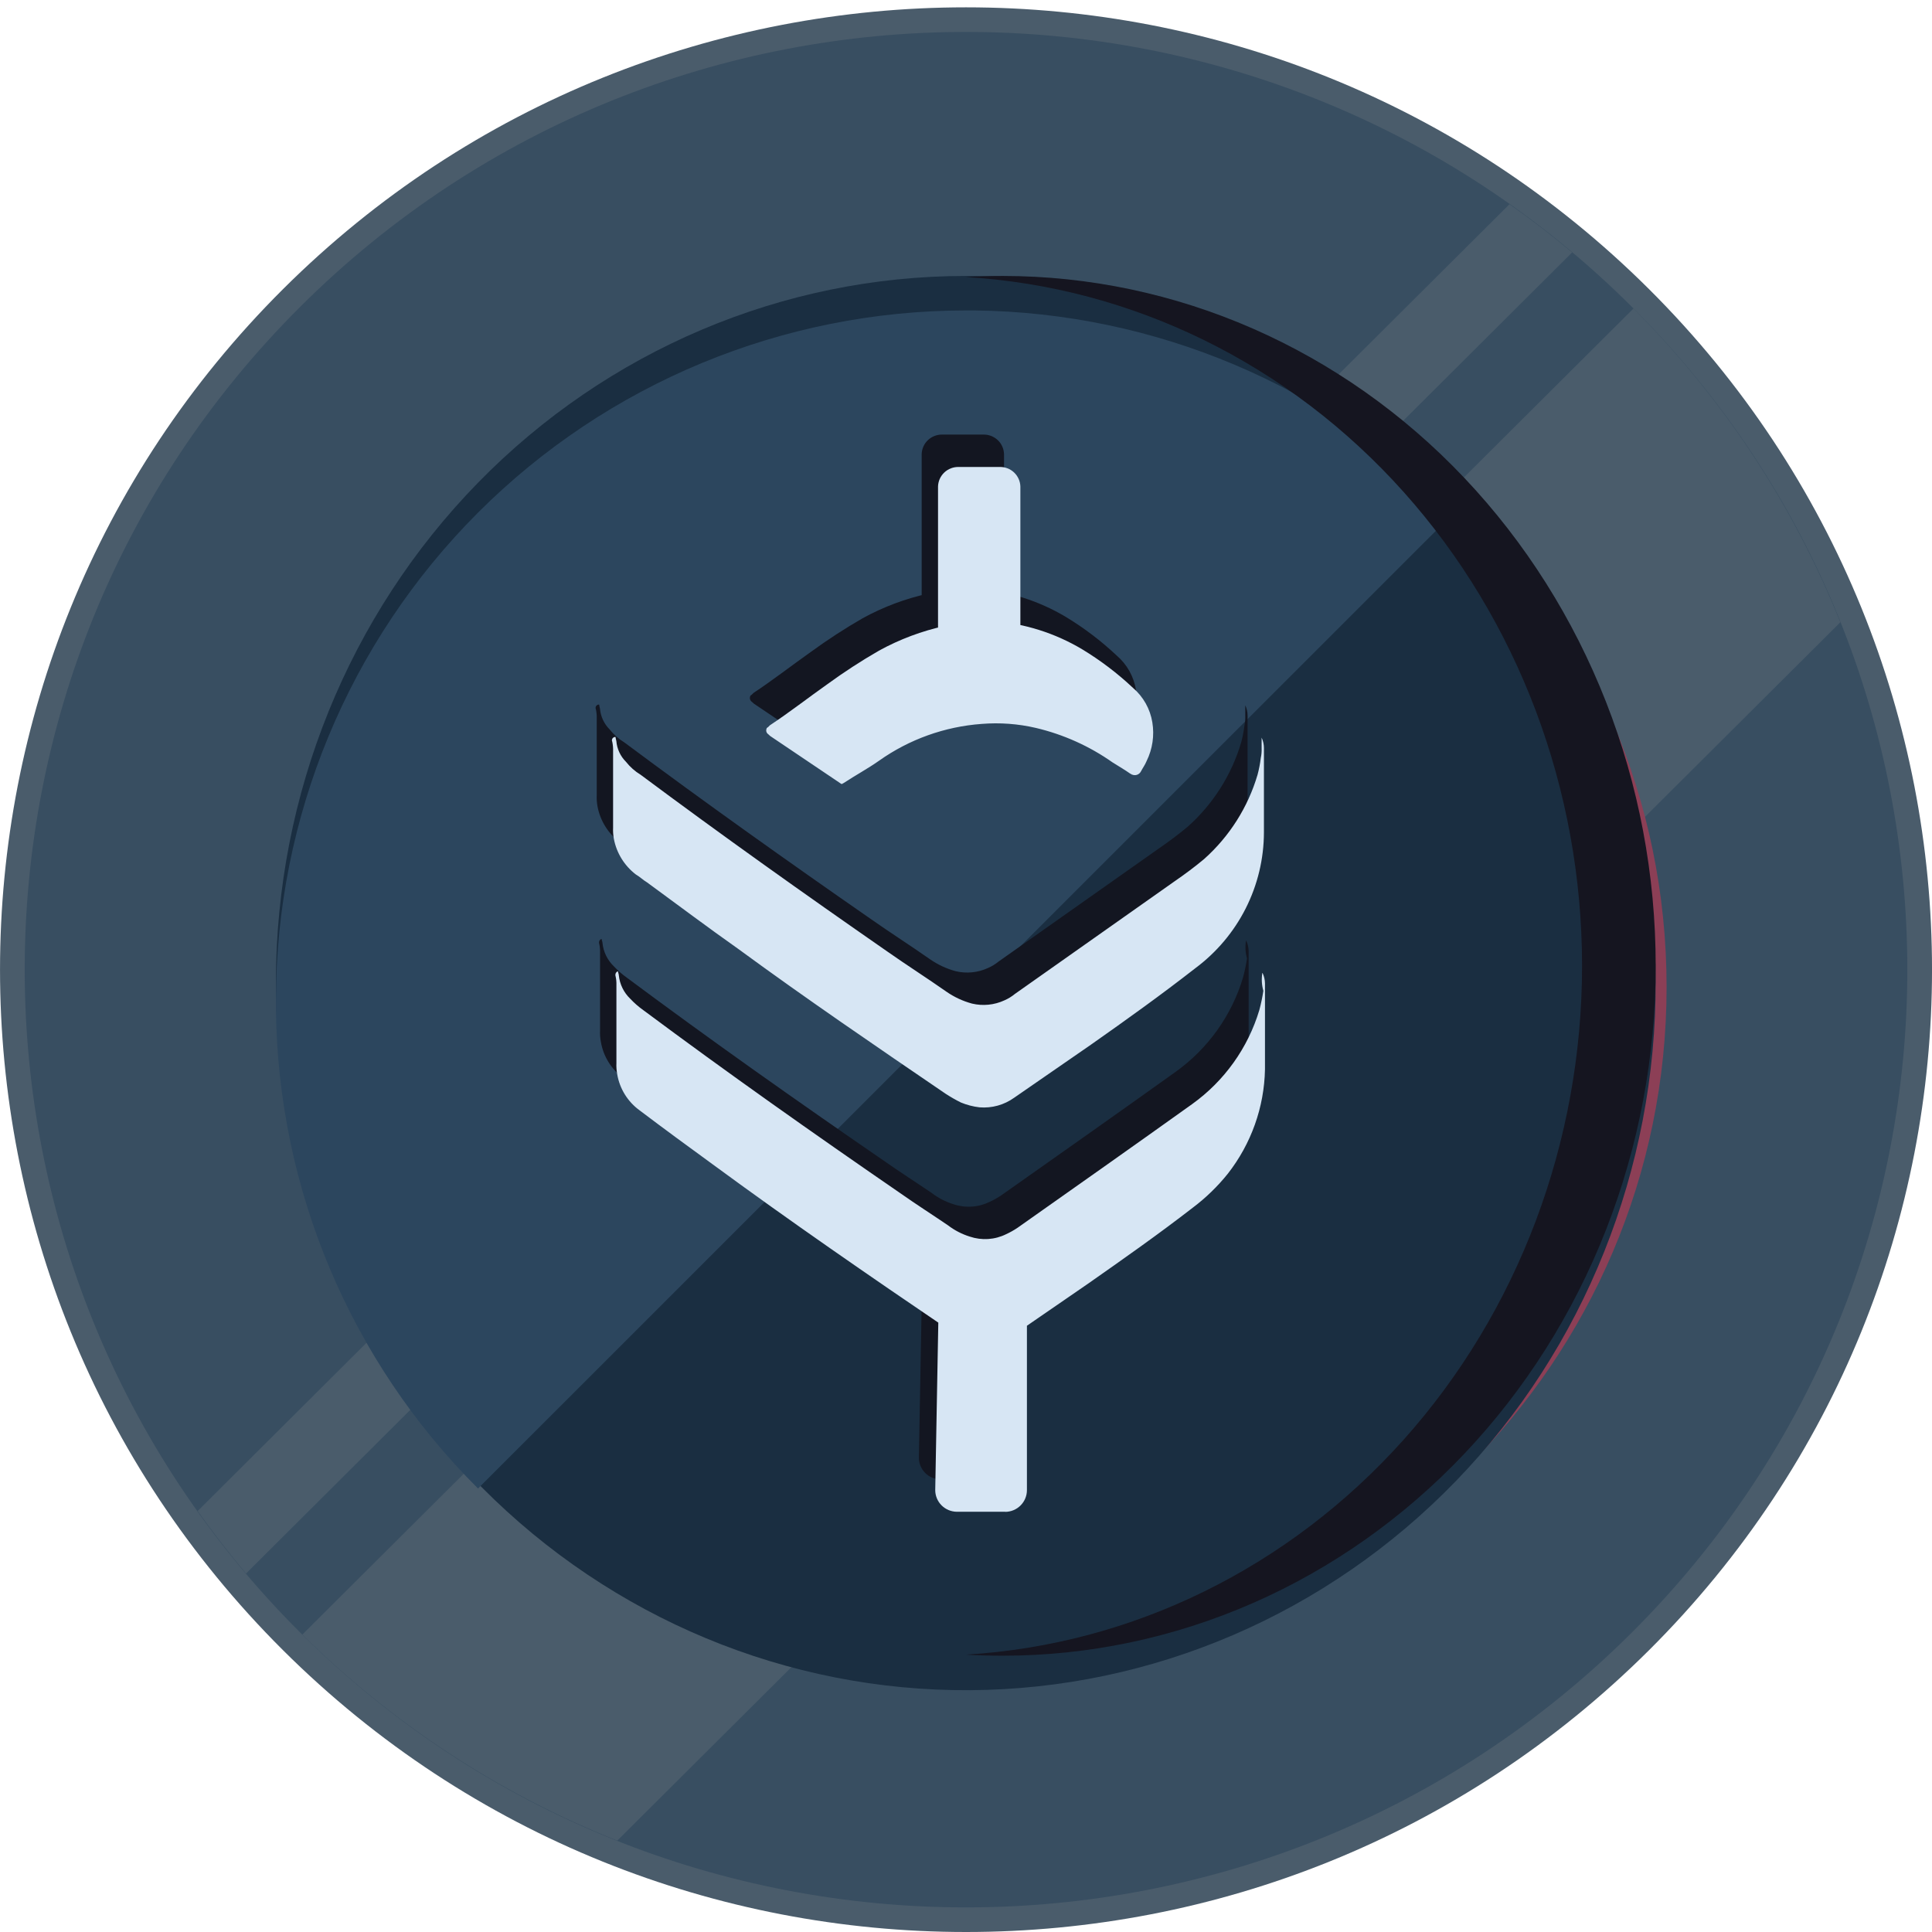 <svg width="144" height="144" viewBox="0 0 144 144" fill="none" xmlns="http://www.w3.org/2000/svg">
<g clip-path="url(#clip0_7259_1307)">
<path d="M122.913 122.992C151.031 94.981 151.031 49.566 122.913 21.555C94.795 -6.456 49.207 -6.456 21.09 21.555C-7.028 49.566 -7.028 94.981 21.09 122.992C49.207 151.003 94.795 151.003 122.913 122.992Z" fill="#4A5C6B"/>
<path d="M121.612 121.695C149.011 94.4 149.011 50.147 121.612 22.852C94.213 -4.443 49.79 -4.443 22.391 22.852C-5.008 50.147 -5.008 94.4 22.391 121.695C49.79 148.99 94.213 148.99 121.612 121.695Z" fill="#384E61"/>
<path d="M121.749 22.994L22.534 121.831C29.241 128.474 37.225 133.698 46.009 137.19L137.168 46.38C133.661 37.63 128.417 29.675 121.749 22.994Z" fill="#4A5C6B"/>
<path d="M112.507 15.221L14.731 112.623C15.871 114.225 17.073 115.777 18.338 117.281L117.179 18.814C115.675 17.551 114.118 16.353 112.507 15.221Z" fill="#4A5C6B"/>
<g style="mix-blend-mode:soft-light">
<path d="M73.381 124.214C101.458 124.214 124.218 101.539 124.218 73.57C124.218 45.6 101.458 22.926 73.381 22.926C45.304 22.926 22.544 45.6 22.544 73.57C22.544 101.539 45.304 124.214 73.381 124.214Z" fill="#8C3F56"/>
</g>
<path d="M107.948 108.084C127.801 88.306 127.801 56.24 107.948 36.463C88.095 16.685 55.907 16.685 36.054 36.463C16.201 56.24 16.201 88.306 36.054 108.084C55.907 127.862 88.095 127.862 107.948 108.084Z" fill="#D20398"/>
<g style="mix-blend-mode:multiply">
<path d="M23.924 75.023C23.922 65.172 26.805 55.535 32.219 47.291C37.633 39.048 45.343 32.557 54.405 28.613C63.466 24.67 73.486 23.445 83.236 25.09C92.986 26.734 102.042 31.176 109.296 37.871C104.65 32.87 99.038 28.854 92.797 26.065C86.556 23.276 79.814 21.77 72.975 21.638C66.136 21.507 59.34 22.751 52.995 25.298C46.651 27.845 40.887 31.641 36.05 36.46C31.213 41.278 27.403 47.02 24.846 53.34C22.29 59.661 21.04 66.43 21.173 73.244C21.305 80.057 22.816 86.773 25.616 92.99C28.416 99.208 32.447 104.798 37.467 109.427C28.748 100.078 23.909 87.785 23.924 75.023Z" fill="#A84569"/>
</g>
<path d="M123.401 73.187C123.446 87.116 118.092 100.495 108.512 110.391C98.933 120.287 85.91 125.892 72.299 125.977C58.688 126.063 45.599 120.622 35.902 110.847C26.205 101.073 20.69 87.763 20.567 73.834V73.187C20.567 59.232 25.985 45.848 35.627 35.98C45.27 26.112 58.349 20.568 71.986 20.568H72.62C86.148 20.734 99.066 26.351 108.573 36.2C118.081 46.05 123.405 59.343 123.401 73.187Z" fill="#1A2E41"/>
<path d="M108.374 38.213L35.63 110.945C26.116 101.465 20.707 88.628 20.567 75.2V74.567C20.567 60.928 25.987 47.848 35.633 38.203C45.279 28.559 58.363 23.14 72.005 23.139H72.64C86.065 23.297 98.894 28.709 108.374 38.213Z" fill="#2C465E"/>
<path d="M123.406 71.987C123.406 78.739 122.147 85.426 119.702 91.664C117.256 97.903 113.671 103.571 109.151 108.346C104.632 113.121 99.266 116.909 93.361 119.493C87.456 122.077 81.127 123.407 74.735 123.407C73.812 123.407 72.896 123.38 71.986 123.327C84.401 122.587 96.076 116.855 104.617 107.309C113.158 97.762 117.917 85.124 117.917 71.988C117.917 58.852 113.158 46.214 104.617 36.667C96.076 27.12 84.401 21.389 71.986 20.649C72.896 20.595 73.812 20.568 74.735 20.568C87.643 20.568 100.023 25.986 109.15 35.628C118.278 45.271 123.406 58.35 123.406 71.987Z" fill="#151520"/>
</g>
<path d="M92.815 52.566C92.928 52.81 92.987 53.075 92.987 53.344V59.631C92.982 61.598 92.517 63.537 91.628 65.295C90.739 67.052 89.451 68.58 87.865 69.757C85.334 71.734 82.742 73.588 80.089 75.453L74.378 79.4C73.629 79.94 72.71 80.196 71.787 80.12C71.31 80.064 70.843 79.943 70.4 79.759C70.005 79.562 69.623 79.343 69.254 79.103C64.071 75.569 58.887 72.037 53.825 68.327C51.534 66.711 49.306 65.034 47.014 63.358C46.713 63.179 46.474 62.937 46.166 62.759C45.319 62.107 44.74 61.17 44.538 60.124C44.485 59.846 44.465 59.563 44.477 59.281V53.595C44.486 53.354 44.466 53.112 44.418 52.876C44.4 52.841 44.391 52.802 44.391 52.763C44.391 52.724 44.4 52.685 44.418 52.65C44.435 52.616 44.461 52.586 44.492 52.563C44.524 52.541 44.56 52.525 44.598 52.517H44.657C44.671 52.618 44.692 52.718 44.719 52.817C44.767 53.404 45.024 53.955 45.442 54.371C45.743 54.752 46.111 55.077 46.526 55.329C52.552 59.819 58.701 64.19 64.909 68.5C66.356 69.519 67.86 70.474 69.309 71.491C69.893 71.898 70.543 72.202 71.231 72.388C72.04 72.58 72.89 72.495 73.644 72.147C73.926 72.024 74.189 71.863 74.427 71.668C78.405 68.856 82.321 66.101 86.308 63.287C87.091 62.749 87.814 62.211 88.532 61.612C90.42 59.926 91.799 57.751 92.512 55.329C92.622 54.917 92.703 54.498 92.754 54.074C92.805 53.838 92.826 53.596 92.815 53.355V52.566ZM71.359 43.88H72.804C75.148 44.057 77.418 44.775 79.434 45.977C80.796 46.8 82.066 47.764 83.223 48.852C83.997 49.514 84.509 50.427 84.67 51.428C84.831 52.407 84.683 53.411 84.246 54.302C84.125 54.601 83.942 54.842 83.822 55.08C83.762 55.197 83.66 55.286 83.537 55.331C83.414 55.376 83.278 55.371 83.157 55.319C83.098 55.319 83.098 55.26 83.039 55.26C82.614 54.96 82.19 54.719 81.713 54.416C79.987 53.2 78.042 52.325 75.984 51.84C74.664 51.533 73.304 51.433 71.953 51.542C69.197 51.742 66.55 52.691 64.3 54.285C63.451 54.884 62.552 55.363 61.646 55.96C61.586 55.96 61.586 56.021 61.527 56.021C61.481 56.014 61.438 55.993 61.406 55.96L56.344 52.549C56.231 52.485 56.13 52.405 56.042 52.31C55.975 52.266 55.926 52.199 55.904 52.121C55.881 52.044 55.888 51.961 55.921 51.888C55.921 51.827 55.983 51.827 56.042 51.768L56.161 51.648C57.608 50.692 58.993 49.61 60.438 48.589C61.676 47.686 62.961 46.85 64.289 46.085C65.837 45.233 67.502 44.609 69.231 44.234C69.92 44.028 70.633 43.907 71.352 43.874L71.359 43.88ZM68.696 44.365V33.849C68.707 33.453 68.874 33.077 69.162 32.804C69.451 32.531 69.836 32.383 70.234 32.391H73.296C73.694 32.383 74.079 32.531 74.368 32.804C74.656 33.077 74.823 33.453 74.834 33.849V44.186C72.785 43.951 70.712 44.013 68.681 44.37L68.696 44.365ZM92.883 70.103C92.999 70.347 93.061 70.612 93.066 70.881V77.286C93.011 80.11 92.039 82.84 90.295 85.069C89.539 86.01 88.669 86.855 87.704 87.584C85.158 89.558 82.517 91.415 79.854 93.279L74.55 96.931C74.094 97.246 73.582 97.469 73.041 97.59C72.318 97.771 71.555 97.708 70.873 97.41C70.381 97.232 69.916 96.99 69.487 96.691C63.581 92.683 57.674 88.611 51.888 84.36C50.08 83.043 48.281 81.727 46.463 80.352C45.569 79.705 44.967 78.735 44.785 77.651C44.732 77.373 44.712 77.09 44.725 76.807V71.006C44.733 70.785 44.713 70.565 44.664 70.35C44.604 70.168 44.725 69.989 44.846 69.989C44.846 70.109 44.906 70.168 44.906 70.289C44.974 70.949 45.274 71.564 45.754 72.025C46.047 72.337 46.37 72.62 46.72 72.869C52.987 77.537 59.437 82.086 65.878 86.516C67.077 87.36 68.289 88.132 69.434 88.91C69.922 89.285 70.473 89.571 71.062 89.754C71.503 89.904 71.97 89.965 72.436 89.934C72.901 89.904 73.356 89.781 73.773 89.575C74.069 89.439 74.353 89.28 74.622 89.098C78.961 86.039 83.302 82.98 87.641 79.877C90.038 78.155 91.797 75.693 92.643 72.875C92.772 72.402 92.872 71.921 92.945 71.436C92.822 71.003 92.796 70.549 92.868 70.105L92.883 70.103ZM73.703 110.264H70.096C69.668 110.26 69.258 110.087 68.957 109.784C68.656 109.481 68.487 109.072 68.488 108.646L68.717 96.136C69.031 95.699 69.456 95.352 69.948 95.13L74.966 94.163C75.013 94.163 75.059 94.173 75.103 94.191C75.146 94.209 75.185 94.236 75.218 94.269C75.251 94.302 75.278 94.342 75.295 94.385C75.313 94.429 75.322 94.475 75.322 94.522V108.657C75.321 109.082 75.152 109.49 74.851 109.792C74.55 110.094 74.141 110.266 73.714 110.271L73.703 110.264Z" fill="#131621"/>
<path d="M94.034 54.98C94.147 55.224 94.205 55.489 94.206 55.758V62.045C94.201 64.012 93.736 65.951 92.847 67.709C91.958 69.466 90.669 70.994 89.084 72.171C86.553 74.148 83.96 76.002 81.308 77.867L75.597 81.814C74.847 82.355 73.928 82.61 73.006 82.534C72.529 82.478 72.062 82.357 71.618 82.173C71.224 81.977 70.841 81.757 70.473 81.517C65.29 77.983 60.106 74.452 55.044 70.741C52.752 69.125 50.525 67.448 48.233 65.772C47.932 65.593 47.692 65.351 47.385 65.173C46.538 64.521 45.959 63.584 45.757 62.538C45.704 62.261 45.683 61.977 45.696 61.695V56.009C45.705 55.768 45.685 55.526 45.636 55.29C45.619 55.255 45.609 55.216 45.609 55.177C45.609 55.138 45.619 55.099 45.636 55.064C45.654 55.03 45.679 55 45.711 54.977C45.742 54.955 45.778 54.939 45.817 54.931H45.876C45.89 55.032 45.911 55.132 45.938 55.231C45.986 55.818 46.242 56.369 46.661 56.785C46.962 57.166 47.329 57.491 47.745 57.743C53.771 62.233 59.919 66.604 66.127 70.914C67.575 71.933 69.079 72.888 70.528 73.905C71.112 74.313 71.762 74.616 72.45 74.802C73.259 74.994 74.109 74.909 74.862 74.561C75.144 74.438 75.408 74.277 75.645 74.082C79.624 71.27 83.54 68.515 87.527 65.701C88.31 65.163 89.033 64.625 89.75 64.026C91.639 62.34 93.017 60.165 93.731 57.743C93.841 57.331 93.922 56.911 93.972 56.488C94.024 56.252 94.044 56.01 94.034 55.769V54.98ZM72.577 46.294H74.022C76.366 46.471 78.637 47.189 80.653 48.391C82.014 49.214 83.285 50.178 84.442 51.267C85.215 51.928 85.728 52.841 85.889 53.843C86.05 54.821 85.902 55.825 85.465 56.716C85.344 57.015 85.161 57.256 85.04 57.494C84.981 57.611 84.879 57.7 84.756 57.745C84.632 57.79 84.496 57.785 84.376 57.733C84.317 57.733 84.317 57.674 84.257 57.674C83.833 57.374 83.409 57.133 82.931 56.83C81.206 55.614 79.261 54.739 77.203 54.254C75.883 53.947 74.523 53.847 73.171 53.956C70.416 54.156 67.769 55.105 65.519 56.699C64.67 57.298 63.77 57.777 62.864 58.374C62.805 58.374 62.805 58.435 62.746 58.435C62.7 58.428 62.657 58.407 62.625 58.374L57.562 54.963C57.45 54.899 57.349 54.819 57.261 54.724C57.194 54.68 57.144 54.613 57.122 54.535C57.1 54.458 57.106 54.376 57.14 54.302C57.14 54.241 57.202 54.241 57.261 54.182L57.38 54.062C58.827 53.106 60.212 52.024 61.657 51.003C62.895 50.1 64.18 49.264 65.508 48.499C67.056 47.647 68.721 47.023 70.449 46.649C71.139 46.442 71.852 46.321 72.571 46.288L72.577 46.294ZM69.915 46.779V36.263C69.925 35.867 70.093 35.492 70.381 35.218C70.669 34.945 71.055 34.797 71.453 34.805H74.514C74.913 34.797 75.298 34.945 75.586 35.218C75.874 35.492 76.042 35.867 76.053 36.263V46.6C74.004 46.365 71.931 46.427 69.9 46.784L69.915 46.779ZM94.102 72.517C94.218 72.761 94.28 73.026 94.284 73.296V79.7C94.23 82.524 93.258 85.254 91.513 87.483C90.758 88.425 89.888 89.269 88.923 89.998C86.377 91.972 83.735 93.829 81.073 95.694L75.769 99.345C75.313 99.66 74.801 99.883 74.26 100.004C73.537 100.185 72.774 100.122 72.092 99.824C71.6 99.646 71.134 99.404 70.706 99.105C64.799 95.097 58.893 91.025 53.107 86.774C51.299 85.458 49.5 84.141 47.682 82.766C46.788 82.119 46.185 81.149 46.003 80.065C45.951 79.787 45.931 79.504 45.944 79.222V73.42C45.952 73.2 45.931 72.979 45.882 72.764C45.823 72.582 45.944 72.403 46.065 72.403C46.065 72.523 46.124 72.582 46.124 72.703C46.192 73.363 46.493 73.978 46.973 74.439C47.266 74.751 47.589 75.034 47.938 75.283C54.206 79.951 60.656 84.5 67.097 88.93C68.296 89.774 69.507 90.546 70.653 91.325C71.141 91.699 71.692 91.985 72.28 92.168C72.722 92.318 73.189 92.379 73.654 92.349C74.12 92.318 74.574 92.196 74.992 91.989C75.287 91.853 75.571 91.694 75.841 91.512C80.179 88.453 84.52 85.394 88.859 82.291C91.257 80.569 93.016 78.107 93.862 75.289C93.99 74.816 94.091 74.335 94.163 73.85C94.041 73.418 94.015 72.963 94.087 72.519L94.102 72.517ZM74.922 112.678H71.315C70.887 112.674 70.477 112.501 70.176 112.198C69.875 111.895 69.706 111.486 69.707 111.06L69.936 98.55C70.25 98.113 70.674 97.766 71.166 97.544L76.184 96.578C76.231 96.578 76.278 96.587 76.321 96.605C76.365 96.623 76.404 96.65 76.437 96.683C76.47 96.716 76.496 96.756 76.514 96.799C76.532 96.843 76.541 96.889 76.541 96.936V111.071C76.54 111.496 76.37 111.904 76.069 112.206C75.768 112.508 75.36 112.68 74.933 112.685L74.922 112.678Z" fill="#D7E6F4"/>
<defs>
<clipPath id="clip0_7259_1307">
<rect width="144" height="144" fill="white"/>
</clipPath>
</defs>
</svg>
